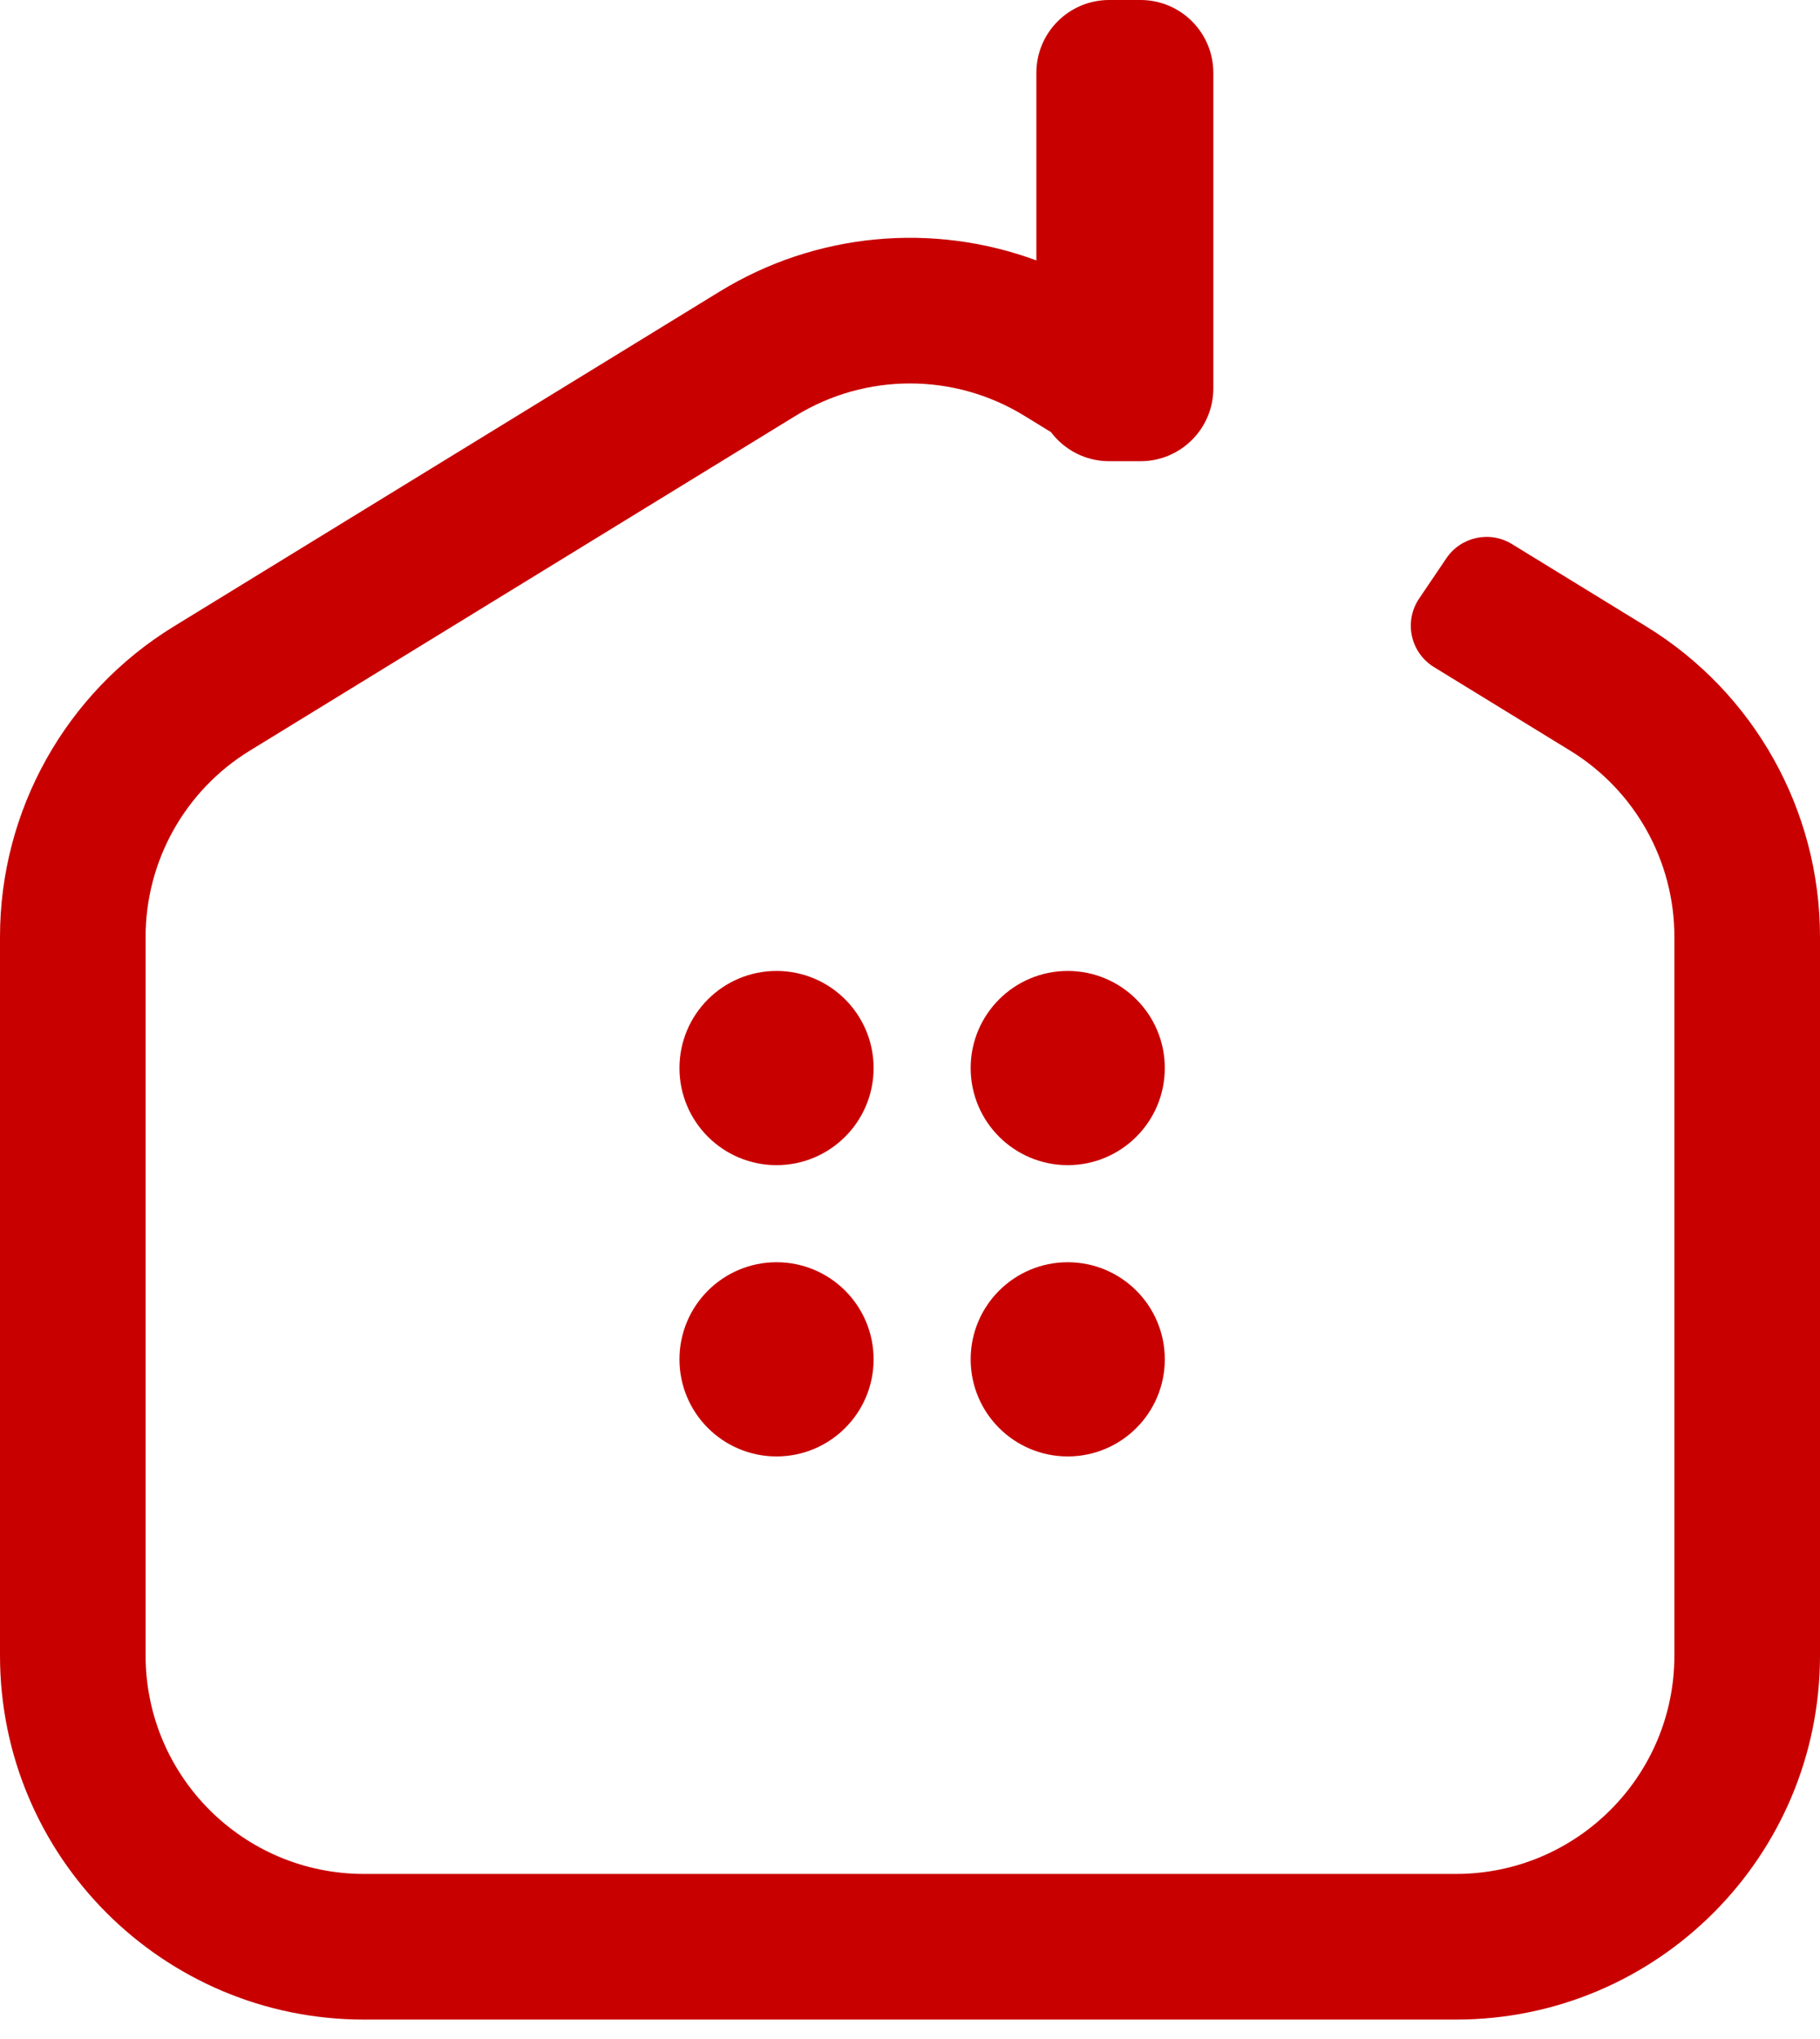 <svg width="75" height="84" viewBox="0 0 75 84" fill="none" xmlns="http://www.w3.org/2000/svg">
<path fill-rule="evenodd" clip-rule="evenodd" d="M45.708 0C44.051 0 42.708 1.343 42.708 3V10.729C38.442 9.15 33.625 9.577 29.658 12.01L7.158 25.81C2.711 28.538 0 33.38 0 38.597V68.2C0 76.484 6.716 83.2 15 83.2H60C68.284 83.2 75 76.484 75 68.2V38.597C75 33.38 72.29 28.538 67.842 25.81L62.306 22.414C61.394 21.855 60.203 22.112 59.603 22.999L58.482 24.657C57.843 25.601 58.121 26.887 59.093 27.482L64.706 30.925C67.374 32.561 69 35.467 69 38.597V68.2C69 73.171 64.971 77.2 60 77.2H15C10.029 77.2 6 73.171 6 68.2V38.597C6 35.467 7.626 32.561 10.294 30.925L32.794 17.125C35.682 15.354 39.318 15.354 42.206 17.125L43.309 17.802C43.857 18.529 44.727 19 45.708 19H47C48.657 19 50 17.657 50 16V3C50 1.343 48.657 0 47 0H45.708Z" fill="#C80000"/>
<circle cx="32" cy="44" r="4" fill="#C80000"/>
<circle cx="44" cy="44" r="4" fill="#C80000"/>
<circle cx="44" cy="56" r="4" fill="#C80000"/>
<circle cx="32" cy="56" r="4" fill="#C80000"/>
</svg>
